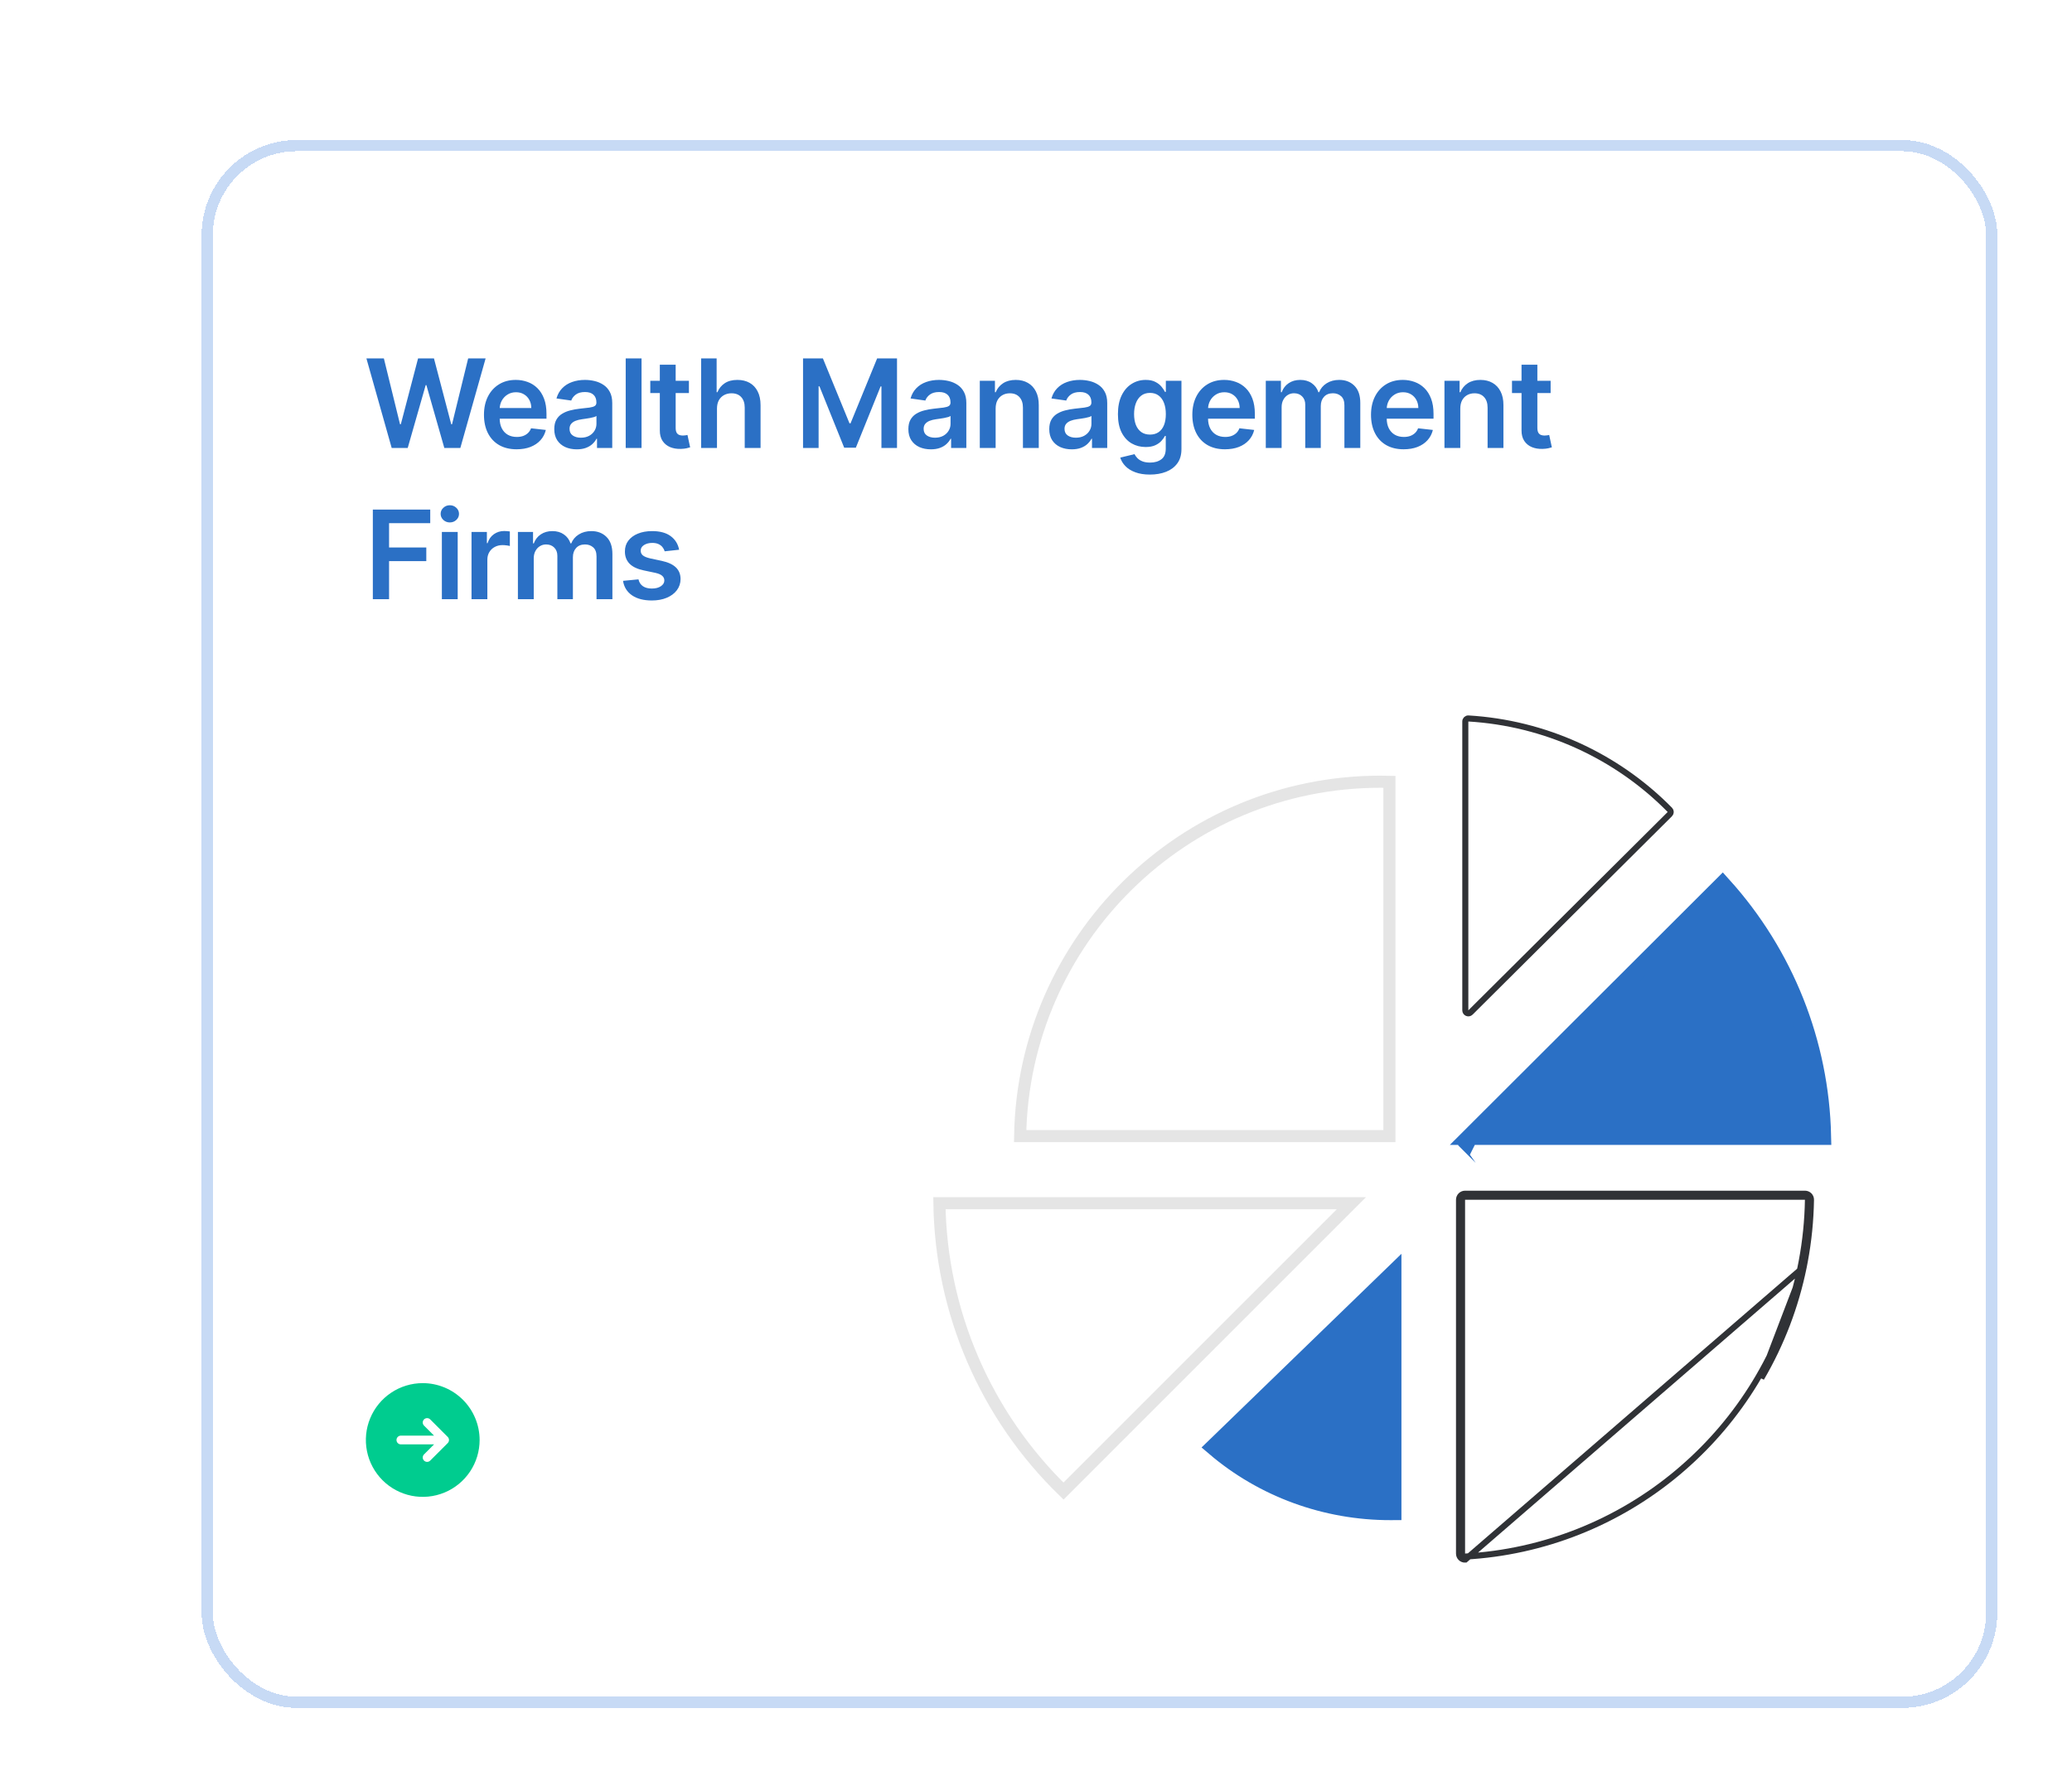 <svg width="370" height="318" viewBox="0 0 370 318" fill="none" xmlns="http://www.w3.org/2000/svg">
<g filter="url(#filter0_d_1325_42618)">
<g clip-path="url(#clip0_1325_42618)">
<rect x="31" y="20" width="318.667" height="278" rx="16" fill="white" shape-rendering="crispEdges"/>
<path d="M63.945 74L59.43 58H62.547L65.43 69.758H65.578L68.656 58H71.492L74.578 69.766H74.719L77.602 58H80.719L76.203 74H73.344L70.141 62.773H70.016L66.805 74H63.945ZM86.251 74.234C85.048 74.234 84.009 73.984 83.134 73.484C82.264 72.979 81.595 72.266 81.126 71.344C80.658 70.417 80.423 69.326 80.423 68.07C80.423 66.836 80.658 65.753 81.126 64.82C81.6 63.883 82.262 63.154 83.111 62.633C83.96 62.107 84.957 61.844 86.103 61.844C86.843 61.844 87.54 61.964 88.197 62.203C88.858 62.438 89.442 62.802 89.947 63.297C90.457 63.792 90.858 64.422 91.15 65.188C91.442 65.948 91.587 66.854 91.587 67.906V68.773H81.751V66.867H88.876C88.871 66.326 88.754 65.844 88.525 65.422C88.296 64.995 87.975 64.659 87.564 64.414C87.158 64.169 86.684 64.047 86.142 64.047C85.564 64.047 85.056 64.188 84.619 64.469C84.181 64.745 83.84 65.109 83.595 65.562C83.356 66.01 83.233 66.503 83.228 67.039V68.703C83.228 69.401 83.356 70 83.611 70.5C83.866 70.995 84.223 71.375 84.681 71.641C85.139 71.901 85.676 72.031 86.29 72.031C86.702 72.031 87.074 71.974 87.408 71.859C87.741 71.74 88.03 71.565 88.275 71.336C88.52 71.107 88.704 70.823 88.829 70.484L91.47 70.781C91.303 71.479 90.986 72.088 90.517 72.609C90.053 73.125 89.46 73.526 88.736 73.812C88.012 74.094 87.184 74.234 86.251 74.234ZM96.993 74.242C96.233 74.242 95.548 74.107 94.938 73.836C94.334 73.56 93.855 73.154 93.501 72.617C93.152 72.081 92.977 71.419 92.977 70.633C92.977 69.956 93.102 69.396 93.352 68.953C93.602 68.51 93.944 68.156 94.376 67.891C94.808 67.625 95.295 67.424 95.837 67.289C96.384 67.148 96.949 67.047 97.532 66.984C98.235 66.912 98.805 66.846 99.243 66.789C99.68 66.727 99.998 66.633 100.196 66.508C100.399 66.378 100.501 66.177 100.501 65.906V65.859C100.501 65.271 100.326 64.815 99.977 64.492C99.629 64.169 99.126 64.008 98.47 64.008C97.777 64.008 97.227 64.159 96.821 64.461C96.42 64.763 96.149 65.12 96.009 65.531L93.368 65.156C93.576 64.427 93.92 63.818 94.399 63.328C94.879 62.833 95.464 62.464 96.157 62.219C96.85 61.969 97.615 61.844 98.454 61.844C99.032 61.844 99.608 61.911 100.181 62.047C100.753 62.182 101.277 62.406 101.751 62.719C102.225 63.026 102.605 63.445 102.891 63.977C103.183 64.508 103.329 65.172 103.329 65.969V74H100.61V72.352H100.516C100.345 72.685 100.102 72.997 99.79 73.289C99.483 73.576 99.095 73.807 98.626 73.984C98.162 74.156 97.618 74.242 96.993 74.242ZM97.727 72.164C98.295 72.164 98.787 72.052 99.204 71.828C99.621 71.599 99.941 71.297 100.165 70.922C100.394 70.547 100.509 70.138 100.509 69.695V68.281C100.42 68.354 100.269 68.422 100.056 68.484C99.847 68.547 99.613 68.602 99.352 68.648C99.092 68.695 98.834 68.737 98.579 68.773C98.324 68.81 98.102 68.841 97.915 68.867C97.493 68.924 97.115 69.018 96.782 69.148C96.449 69.279 96.186 69.461 95.993 69.695C95.8 69.924 95.704 70.221 95.704 70.586C95.704 71.107 95.894 71.5 96.274 71.766C96.654 72.031 97.139 72.164 97.727 72.164ZM108.561 58V74H105.733V58H108.561ZM117.021 62V64.188H110.123V62H117.021ZM111.826 59.125H114.654V70.391C114.654 70.771 114.711 71.062 114.826 71.266C114.946 71.463 115.102 71.599 115.295 71.672C115.487 71.745 115.701 71.781 115.935 71.781C116.112 71.781 116.274 71.768 116.42 71.742C116.571 71.716 116.685 71.693 116.763 71.672L117.24 73.883C117.089 73.935 116.873 73.992 116.592 74.055C116.316 74.117 115.977 74.154 115.576 74.164C114.868 74.185 114.23 74.078 113.662 73.844C113.094 73.604 112.644 73.234 112.31 72.734C111.982 72.234 111.821 71.609 111.826 70.859V59.125ZM122.032 66.969V74H119.204V58H121.97V64.039H122.111C122.392 63.362 122.827 62.828 123.415 62.438C124.009 62.042 124.764 61.844 125.681 61.844C126.514 61.844 127.241 62.018 127.861 62.367C128.48 62.716 128.96 63.227 129.298 63.898C129.642 64.57 129.814 65.391 129.814 66.359V74H126.986V66.797C126.986 65.99 126.777 65.362 126.361 64.914C125.949 64.461 125.371 64.234 124.626 64.234C124.126 64.234 123.678 64.344 123.282 64.562C122.892 64.776 122.585 65.086 122.361 65.492C122.142 65.898 122.032 66.391 122.032 66.969ZM137.399 58H140.945L145.695 69.594H145.883L150.633 58H154.18V74H151.399V63.008H151.25L146.828 73.953H144.75L140.328 62.984H140.18V74H137.399V58ZM160.224 74.242C159.464 74.242 158.779 74.107 158.169 73.836C157.565 73.56 157.086 73.154 156.732 72.617C156.383 72.081 156.209 71.419 156.209 70.633C156.209 69.956 156.334 69.396 156.584 68.953C156.834 68.51 157.175 68.156 157.607 67.891C158.039 67.625 158.526 67.424 159.068 67.289C159.615 67.148 160.18 67.047 160.763 66.984C161.466 66.912 162.037 66.846 162.474 66.789C162.912 66.727 163.229 66.633 163.427 66.508C163.63 66.378 163.732 66.177 163.732 65.906V65.859C163.732 65.271 163.557 64.815 163.209 64.492C162.86 64.169 162.357 64.008 161.701 64.008C161.008 64.008 160.459 64.159 160.052 64.461C159.651 64.763 159.38 65.12 159.24 65.531L156.599 65.156C156.807 64.427 157.151 63.818 157.63 63.328C158.11 62.833 158.695 62.464 159.388 62.219C160.081 61.969 160.847 61.844 161.685 61.844C162.263 61.844 162.839 61.911 163.412 62.047C163.985 62.182 164.508 62.406 164.982 62.719C165.456 63.026 165.836 63.445 166.123 63.977C166.414 64.508 166.56 65.172 166.56 65.969V74H163.841V72.352H163.748C163.576 72.685 163.334 72.997 163.021 73.289C162.714 73.576 162.326 73.807 161.857 73.984C161.393 74.156 160.849 74.242 160.224 74.242ZM160.959 72.164C161.526 72.164 162.018 72.052 162.435 71.828C162.852 71.599 163.172 71.297 163.396 70.922C163.625 70.547 163.74 70.138 163.74 69.695V68.281C163.651 68.354 163.5 68.422 163.287 68.484C163.078 68.547 162.844 68.602 162.584 68.648C162.323 68.695 162.065 68.737 161.81 68.773C161.555 68.81 161.334 68.841 161.146 68.867C160.724 68.924 160.347 69.018 160.013 69.148C159.68 69.279 159.417 69.461 159.224 69.695C159.031 69.924 158.935 70.221 158.935 70.586C158.935 71.107 159.125 71.5 159.505 71.766C159.886 72.031 160.37 72.164 160.959 72.164ZM171.792 66.969V74H168.964V62H171.667V64.039H171.808C172.084 63.367 172.524 62.833 173.128 62.438C173.737 62.042 174.49 61.844 175.386 61.844C176.214 61.844 176.935 62.021 177.55 62.375C178.17 62.729 178.649 63.242 178.987 63.914C179.331 64.586 179.5 65.401 179.495 66.359V74H176.667V66.797C176.667 65.995 176.459 65.367 176.042 64.914C175.63 64.461 175.06 64.234 174.331 64.234C173.836 64.234 173.396 64.344 173.011 64.562C172.63 64.776 172.331 65.086 172.112 65.492C171.899 65.898 171.792 66.391 171.792 66.969ZM185.383 74.242C184.623 74.242 183.938 74.107 183.329 73.836C182.724 73.56 182.245 73.154 181.891 72.617C181.542 72.081 181.368 71.419 181.368 70.633C181.368 69.956 181.493 69.396 181.743 68.953C181.993 68.51 182.334 68.156 182.766 67.891C183.198 67.625 183.685 67.424 184.227 67.289C184.774 67.148 185.339 67.047 185.922 66.984C186.625 66.912 187.196 66.846 187.633 66.789C188.071 66.727 188.388 66.633 188.586 66.508C188.789 66.378 188.891 66.177 188.891 65.906V65.859C188.891 65.271 188.717 64.815 188.368 64.492C188.019 64.169 187.516 64.008 186.86 64.008C186.167 64.008 185.618 64.159 185.211 64.461C184.81 64.763 184.539 65.12 184.399 65.531L181.758 65.156C181.967 64.427 182.31 63.818 182.789 63.328C183.269 62.833 183.855 62.464 184.547 62.219C185.24 61.969 186.006 61.844 186.844 61.844C187.422 61.844 187.998 61.911 188.571 62.047C189.144 62.182 189.667 62.406 190.141 62.719C190.615 63.026 190.995 63.445 191.282 63.977C191.573 64.508 191.719 65.172 191.719 65.969V74H189V72.352H188.907C188.735 72.685 188.493 72.997 188.18 73.289C187.873 73.576 187.485 73.807 187.016 73.984C186.552 74.156 186.008 74.242 185.383 74.242ZM186.118 72.164C186.685 72.164 187.177 72.052 187.594 71.828C188.011 71.599 188.331 71.297 188.555 70.922C188.784 70.547 188.899 70.138 188.899 69.695V68.281C188.81 68.354 188.659 68.422 188.446 68.484C188.237 68.547 188.003 68.602 187.743 68.648C187.482 68.695 187.224 68.737 186.969 68.773C186.714 68.81 186.493 68.841 186.305 68.867C185.883 68.924 185.506 69.018 185.172 69.148C184.839 69.279 184.576 69.461 184.383 69.695C184.19 69.924 184.094 70.221 184.094 70.586C184.094 71.107 184.284 71.5 184.664 71.766C185.045 72.031 185.529 72.164 186.118 72.164ZM199.342 78.75C198.326 78.75 197.454 78.612 196.724 78.336C195.995 78.065 195.409 77.701 194.967 77.242C194.524 76.784 194.217 76.276 194.045 75.719L196.592 75.102C196.706 75.336 196.873 75.568 197.092 75.797C197.31 76.031 197.605 76.224 197.974 76.375C198.349 76.531 198.821 76.609 199.389 76.609C200.191 76.609 200.855 76.414 201.381 76.023C201.907 75.638 202.17 75.003 202.17 74.117V71.844H202.029C201.883 72.135 201.67 72.435 201.389 72.742C201.112 73.049 200.745 73.307 200.287 73.516C199.834 73.724 199.264 73.828 198.576 73.828C197.654 73.828 196.818 73.612 196.068 73.18C195.323 72.742 194.73 72.091 194.287 71.227C193.849 70.357 193.631 69.268 193.631 67.961C193.631 66.643 193.849 65.531 194.287 64.625C194.73 63.714 195.326 63.023 196.076 62.555C196.826 62.081 197.662 61.844 198.584 61.844C199.287 61.844 199.865 61.964 200.318 62.203C200.777 62.438 201.141 62.721 201.412 63.055C201.683 63.383 201.889 63.693 202.029 63.984H202.185V62H204.974V74.195C204.974 75.221 204.73 76.07 204.24 76.742C203.75 77.414 203.081 77.917 202.232 78.25C201.383 78.583 200.42 78.75 199.342 78.75ZM199.365 71.609C199.964 71.609 200.474 71.463 200.896 71.172C201.318 70.88 201.639 70.461 201.857 69.914C202.076 69.367 202.185 68.711 202.185 67.945C202.185 67.19 202.076 66.529 201.857 65.961C201.644 65.393 201.326 64.953 200.904 64.641C200.487 64.323 199.974 64.164 199.365 64.164C198.735 64.164 198.209 64.328 197.787 64.656C197.365 64.984 197.047 65.435 196.834 66.008C196.62 66.576 196.514 67.221 196.514 67.945C196.514 68.68 196.62 69.323 196.834 69.875C197.053 70.422 197.373 70.849 197.795 71.156C198.222 71.458 198.745 71.609 199.365 71.609ZM212.745 74.234C211.542 74.234 210.503 73.984 209.628 73.484C208.758 72.979 208.089 72.266 207.62 71.344C207.152 70.417 206.917 69.326 206.917 68.07C206.917 66.836 207.152 65.753 207.62 64.82C208.094 63.883 208.756 63.154 209.605 62.633C210.454 62.107 211.451 61.844 212.597 61.844C213.337 61.844 214.034 61.964 214.691 62.203C215.352 62.438 215.935 62.802 216.441 63.297C216.951 63.792 217.352 64.422 217.644 65.188C217.935 65.948 218.081 66.854 218.081 67.906V68.773H208.245V66.867H215.37C215.365 66.326 215.248 65.844 215.019 65.422C214.79 64.995 214.469 64.659 214.058 64.414C213.652 64.169 213.178 64.047 212.636 64.047C212.058 64.047 211.55 64.188 211.113 64.469C210.675 64.745 210.334 65.109 210.089 65.562C209.85 66.01 209.727 66.503 209.722 67.039V68.703C209.722 69.401 209.85 70 210.105 70.5C210.36 70.995 210.717 71.375 211.175 71.641C211.633 71.901 212.17 72.031 212.784 72.031C213.196 72.031 213.568 71.974 213.902 71.859C214.235 71.74 214.524 71.565 214.769 71.336C215.014 71.107 215.199 70.823 215.324 70.484L217.964 70.781C217.797 71.479 217.48 72.088 217.011 72.609C216.547 73.125 215.954 73.526 215.23 73.812C214.506 74.094 213.678 74.234 212.745 74.234ZM220.034 74V62H222.737V64.039H222.878C223.128 63.352 223.542 62.815 224.12 62.43C224.698 62.039 225.388 61.844 226.19 61.844C227.003 61.844 227.688 62.042 228.245 62.438C228.807 62.828 229.203 63.362 229.432 64.039H229.557C229.823 63.372 230.271 62.841 230.901 62.445C231.537 62.044 232.289 61.844 233.159 61.844C234.263 61.844 235.164 62.193 235.862 62.891C236.56 63.589 236.909 64.607 236.909 65.945V74H234.073V66.383C234.073 65.638 233.875 65.094 233.479 64.75C233.083 64.401 232.599 64.227 232.026 64.227C231.344 64.227 230.81 64.44 230.425 64.867C230.044 65.289 229.854 65.838 229.854 66.516V74H227.081V66.266C227.081 65.646 226.893 65.151 226.518 64.781C226.148 64.412 225.664 64.227 225.065 64.227C224.659 64.227 224.289 64.331 223.956 64.539C223.622 64.742 223.357 65.031 223.159 65.406C222.961 65.776 222.862 66.208 222.862 66.703V74H220.034ZM244.651 74.234C243.447 74.234 242.408 73.984 241.533 73.484C240.664 72.979 239.994 72.266 239.526 71.344C239.057 70.417 238.822 69.326 238.822 68.07C238.822 66.836 239.057 65.753 239.526 64.82C240 63.883 240.661 63.154 241.51 62.633C242.359 62.107 243.356 61.844 244.502 61.844C245.242 61.844 245.94 61.964 246.596 62.203C247.257 62.438 247.841 62.802 248.346 63.297C248.856 63.792 249.257 64.422 249.549 65.188C249.841 65.948 249.986 66.854 249.986 67.906V68.773H240.151V66.867H247.276C247.27 66.326 247.153 65.844 246.924 65.422C246.695 64.995 246.375 64.659 245.963 64.414C245.557 64.169 245.083 64.047 244.541 64.047C243.963 64.047 243.455 64.188 243.018 64.469C242.58 64.745 242.239 65.109 241.994 65.562C241.755 66.01 241.632 66.503 241.627 67.039V68.703C241.627 69.401 241.755 70 242.01 70.5C242.265 70.995 242.622 71.375 243.08 71.641C243.539 71.901 244.075 72.031 244.69 72.031C245.101 72.031 245.473 71.974 245.807 71.859C246.14 71.74 246.429 71.565 246.674 71.336C246.919 71.107 247.104 70.823 247.229 70.484L249.869 70.781C249.703 71.479 249.385 72.088 248.916 72.609C248.453 73.125 247.859 73.526 247.135 73.812C246.411 74.094 245.583 74.234 244.651 74.234ZM254.767 66.969V74H251.939V62H254.642V64.039H254.783C255.059 63.367 255.499 62.833 256.103 62.438C256.712 62.042 257.465 61.844 258.361 61.844C259.189 61.844 259.91 62.021 260.525 62.375C261.145 62.729 261.624 63.242 261.962 63.914C262.306 64.586 262.476 65.401 262.47 66.359V74H259.642V66.797C259.642 65.995 259.434 65.367 259.017 64.914C258.606 64.461 258.035 64.234 257.306 64.234C256.811 64.234 256.371 64.344 255.986 64.562C255.606 64.776 255.306 65.086 255.087 65.492C254.874 65.898 254.767 66.391 254.767 66.969ZM270.898 62V64.188H263.999V62H270.898ZM265.702 59.125H268.53V70.391C268.53 70.771 268.588 71.062 268.702 71.266C268.822 71.463 268.978 71.599 269.171 71.672C269.364 71.745 269.577 71.781 269.812 71.781C269.989 71.781 270.15 71.768 270.296 71.742C270.447 71.716 270.562 71.693 270.64 71.672L271.116 73.883C270.965 73.935 270.749 73.992 270.468 74.055C270.192 74.117 269.853 74.154 269.452 74.164C268.744 74.185 268.106 74.078 267.538 73.844C266.97 73.604 266.52 73.234 266.187 72.734C265.858 72.234 265.697 71.609 265.702 70.859V59.125ZM60.578 101V85H70.828V87.43H63.477V91.773H70.125V94.203H63.477V101H60.578ZM72.904 101V89H75.732V101H72.904ZM74.326 87.297C73.878 87.297 73.492 87.148 73.169 86.852C72.847 86.549 72.685 86.188 72.685 85.766C72.685 85.338 72.847 84.977 73.169 84.68C73.492 84.378 73.878 84.227 74.326 84.227C74.779 84.227 75.164 84.378 75.482 84.68C75.805 84.977 75.966 85.338 75.966 85.766C75.966 86.188 75.805 86.549 75.482 86.852C75.164 87.148 74.779 87.297 74.326 87.297ZM78.2 101V89H80.942V91H81.067C81.286 90.307 81.661 89.773 82.192 89.398C82.729 89.018 83.341 88.828 84.028 88.828C84.184 88.828 84.359 88.836 84.552 88.852C84.75 88.862 84.914 88.88 85.044 88.906V91.508C84.924 91.466 84.734 91.43 84.474 91.398C84.218 91.362 83.971 91.344 83.731 91.344C83.216 91.344 82.752 91.456 82.341 91.68C81.934 91.898 81.614 92.203 81.38 92.594C81.145 92.984 81.028 93.435 81.028 93.945V101H78.2ZM86.483 101V89H89.186V91.039H89.326C89.576 90.352 89.99 89.815 90.569 89.43C91.147 89.039 91.837 88.844 92.639 88.844C93.451 88.844 94.136 89.042 94.694 89.438C95.256 89.828 95.652 90.362 95.881 91.039H96.006C96.272 90.372 96.72 89.841 97.35 89.445C97.985 89.044 98.738 88.844 99.608 88.844C100.712 88.844 101.613 89.193 102.311 89.891C103.009 90.588 103.358 91.607 103.358 92.945V101H100.522V93.383C100.522 92.638 100.324 92.094 99.928 91.75C99.532 91.401 99.048 91.227 98.475 91.227C97.793 91.227 97.259 91.44 96.873 91.867C96.493 92.289 96.303 92.838 96.303 93.516V101H93.53V93.266C93.53 92.646 93.342 92.151 92.967 91.781C92.597 91.412 92.113 91.227 91.514 91.227C91.108 91.227 90.738 91.331 90.405 91.539C90.071 91.742 89.806 92.031 89.608 92.406C89.41 92.776 89.311 93.208 89.311 93.703V101H86.483ZM115.271 92.172L112.693 92.453C112.62 92.193 112.493 91.948 112.31 91.719C112.133 91.49 111.894 91.305 111.592 91.164C111.289 91.023 110.92 90.953 110.482 90.953C109.894 90.953 109.399 91.081 108.998 91.336C108.602 91.591 108.407 91.922 108.412 92.328C108.407 92.677 108.534 92.961 108.795 93.18C109.06 93.398 109.498 93.578 110.107 93.719L112.154 94.156C113.289 94.401 114.133 94.789 114.685 95.32C115.243 95.852 115.524 96.547 115.529 97.406C115.524 98.162 115.303 98.828 114.865 99.406C114.433 99.979 113.831 100.427 113.06 100.75C112.289 101.073 111.404 101.234 110.404 101.234C108.935 101.234 107.753 100.927 106.857 100.312C105.961 99.693 105.428 98.831 105.256 97.727L108.013 97.461C108.138 98.003 108.404 98.412 108.81 98.688C109.217 98.963 109.745 99.102 110.396 99.102C111.068 99.102 111.607 98.963 112.013 98.688C112.425 98.412 112.631 98.07 112.631 97.664C112.631 97.32 112.498 97.037 112.232 96.812C111.972 96.588 111.566 96.417 111.013 96.297L108.967 95.867C107.816 95.628 106.964 95.224 106.412 94.656C105.86 94.083 105.586 93.359 105.592 92.484C105.586 91.745 105.787 91.104 106.193 90.562C106.605 90.016 107.175 89.594 107.904 89.297C108.638 88.995 109.485 88.844 110.443 88.844C111.849 88.844 112.956 89.143 113.763 89.742C114.576 90.341 115.079 91.151 115.271 92.172Z" fill="#2B70C5"/>
<path d="M69.49 241C67.481 241 65.517 241.596 63.847 242.712C62.177 243.828 60.875 245.414 60.107 247.27C59.338 249.125 59.137 251.168 59.529 253.138C59.92 255.108 60.888 256.917 62.308 258.338C63.729 259.758 65.538 260.725 67.508 261.117C69.478 261.509 71.521 261.308 73.376 260.539C75.232 259.771 76.818 258.469 77.934 256.799C79.05 255.129 79.646 253.165 79.646 251.156C79.643 248.464 78.572 245.882 76.668 243.978C74.764 242.074 72.183 241.003 69.49 241ZM73.949 251.709L70.824 254.834C70.677 254.981 70.478 255.063 70.271 255.063C70.064 255.063 69.865 254.981 69.718 254.834C69.572 254.687 69.489 254.489 69.489 254.281C69.489 254.074 69.572 253.875 69.718 253.729L71.51 251.938H65.584C65.376 251.938 65.178 251.855 65.031 251.709C64.885 251.562 64.802 251.363 64.802 251.156C64.802 250.949 64.885 250.75 65.031 250.604C65.178 250.457 65.376 250.375 65.584 250.375H71.51L69.718 248.584C69.572 248.437 69.489 248.239 69.489 248.031C69.489 247.824 69.572 247.625 69.718 247.479C69.865 247.332 70.064 247.25 70.271 247.25C70.478 247.25 70.677 247.332 70.824 247.479L73.949 250.604C74.021 250.676 74.079 250.762 74.118 250.857C74.158 250.952 74.178 251.054 74.178 251.156C74.178 251.259 74.158 251.361 74.118 251.455C74.079 251.55 74.021 251.636 73.949 251.709Z" fill="#00CC8F"/>
<path d="M292.2 138.64C292.398 138.841 292.398 139.172 292.189 139.38L256.585 174.808C256.244 175.147 255.663 174.906 255.663 174.425V122.833C255.663 122.524 255.919 122.286 256.214 122.304C269.83 123.114 282.659 128.938 292.2 138.64Z" stroke="#303236" stroke-width="1.081"/>
<path d="M256.823 196.832L301.584 152.149C312.685 164.433 318.995 180.292 319.362 196.832H256.823ZM255.898 197.755L255.899 197.754C255.898 197.754 255.898 197.754 255.898 197.755L255.516 197.372L255.898 197.755Z" fill="#2B70C5" stroke="#2B70C5" stroke-width="3.243"/>
<path d="M316.086 220.267C316.15 219.953 316.212 219.639 316.27 219.321C316.956 215.67 317.33 211.967 317.388 208.253C317.398 207.656 316.913 207.173 316.316 207.173H255.62C255.023 207.173 254.54 207.657 254.54 208.254V271.442C254.54 272.055 255.049 272.546 255.661 272.512L316.086 220.267ZM316.086 220.267C314.668 227.254 312.109 233.961 308.511 240.116L316.086 220.267ZM315.739 219.222L315.739 219.224C315.681 219.537 315.62 219.847 315.556 220.157L315.556 220.159C314.15 227.089 311.612 233.739 308.044 239.844L308.043 239.846C307.855 240.171 307.66 240.497 307.464 240.818L307.464 240.818C307.457 240.83 307.45 240.843 307.443 240.856C303.93 246.629 299.539 251.82 294.429 256.242L294.427 256.244C294.173 256.466 293.92 256.683 293.665 256.897L293.664 256.898C282.946 265.915 269.597 271.2 255.631 271.972C255.335 271.989 255.08 271.751 255.08 271.442V208.254C255.08 207.955 255.322 207.713 255.62 207.713H316.316C316.617 207.713 316.853 207.955 316.848 208.244C316.79 211.928 316.419 215.6 315.739 219.222ZM307.463 240.823L307.462 240.824L307.463 240.823Z" stroke="#303236" stroke-width="1.081"/>
<path d="M242.635 221.737V263.846C242.527 263.847 242.418 263.847 242.31 263.847L242.308 263.847C230.746 263.862 219.607 259.779 210.972 252.413L242.635 221.737Z" fill="#2B70C5" stroke="#2B70C5" stroke-width="3.243"/>
<path d="M242.11 196.887H176.168C176.745 161.836 205.34 133.598 240.529 133.598C241.056 133.598 241.583 133.607 242.11 133.621V196.887Z" stroke="#E5E5E5" stroke-width="2.162"/>
<path d="M221.024 223.169L221.021 223.173L207.395 236.795L207.395 236.795L206.877 237.313L206.877 237.313L192.156 252.034L192.156 252.034L191.639 252.551L191.639 252.551C191.621 252.569 191.604 252.587 191.588 252.606L183.913 260.277C177.019 253.586 171.51 245.597 167.706 236.768C163.906 227.947 161.885 218.467 161.754 208.871H235.322L221.543 222.651L221.543 222.651L221.035 223.158L221.032 223.162L221.024 223.169Z" stroke="#E5E5E5" stroke-width="2.162"/>
</g>
<rect x="31" y="20" width="318.667" height="278" rx="16" stroke="#1566D6" stroke-opacity="0.24" stroke-width="2" shape-rendering="crispEdges"/>
</g>
<defs>
<filter id="filter0_d_1325_42618" x="0" y="-11" width="392.667" height="352" filterUnits="userSpaceOnUse" color-interpolation-filters="sRGB">
<feFlood flood-opacity="0" result="BackgroundImageFix"/>
<feColorMatrix in="SourceAlpha" type="matrix" values="0 0 0 0 0 0 0 0 0 0 0 0 0 0 0 0 0 0 127 0" result="hardAlpha"/>
<feOffset dx="6" dy="6"/>
<feGaussianBlur stdDeviation="18"/>
<feComposite in2="hardAlpha" operator="out"/>
<feColorMatrix type="matrix" values="0 0 0 0 0.082 0 0 0 0 0.4 0 0 0 0 0.839 0 0 0 0.1 0"/>
<feBlend mode="normal" in2="BackgroundImageFix" result="effect1_dropShadow_1325_42618"/>
<feBlend mode="normal" in="SourceGraphic" in2="effect1_dropShadow_1325_42618" result="shape"/>
</filter>
<clipPath id="clip0_1325_42618">
<rect x="31" y="20" width="318.667" height="278" rx="16" fill="white"/>
</clipPath>
</defs>
</svg>
